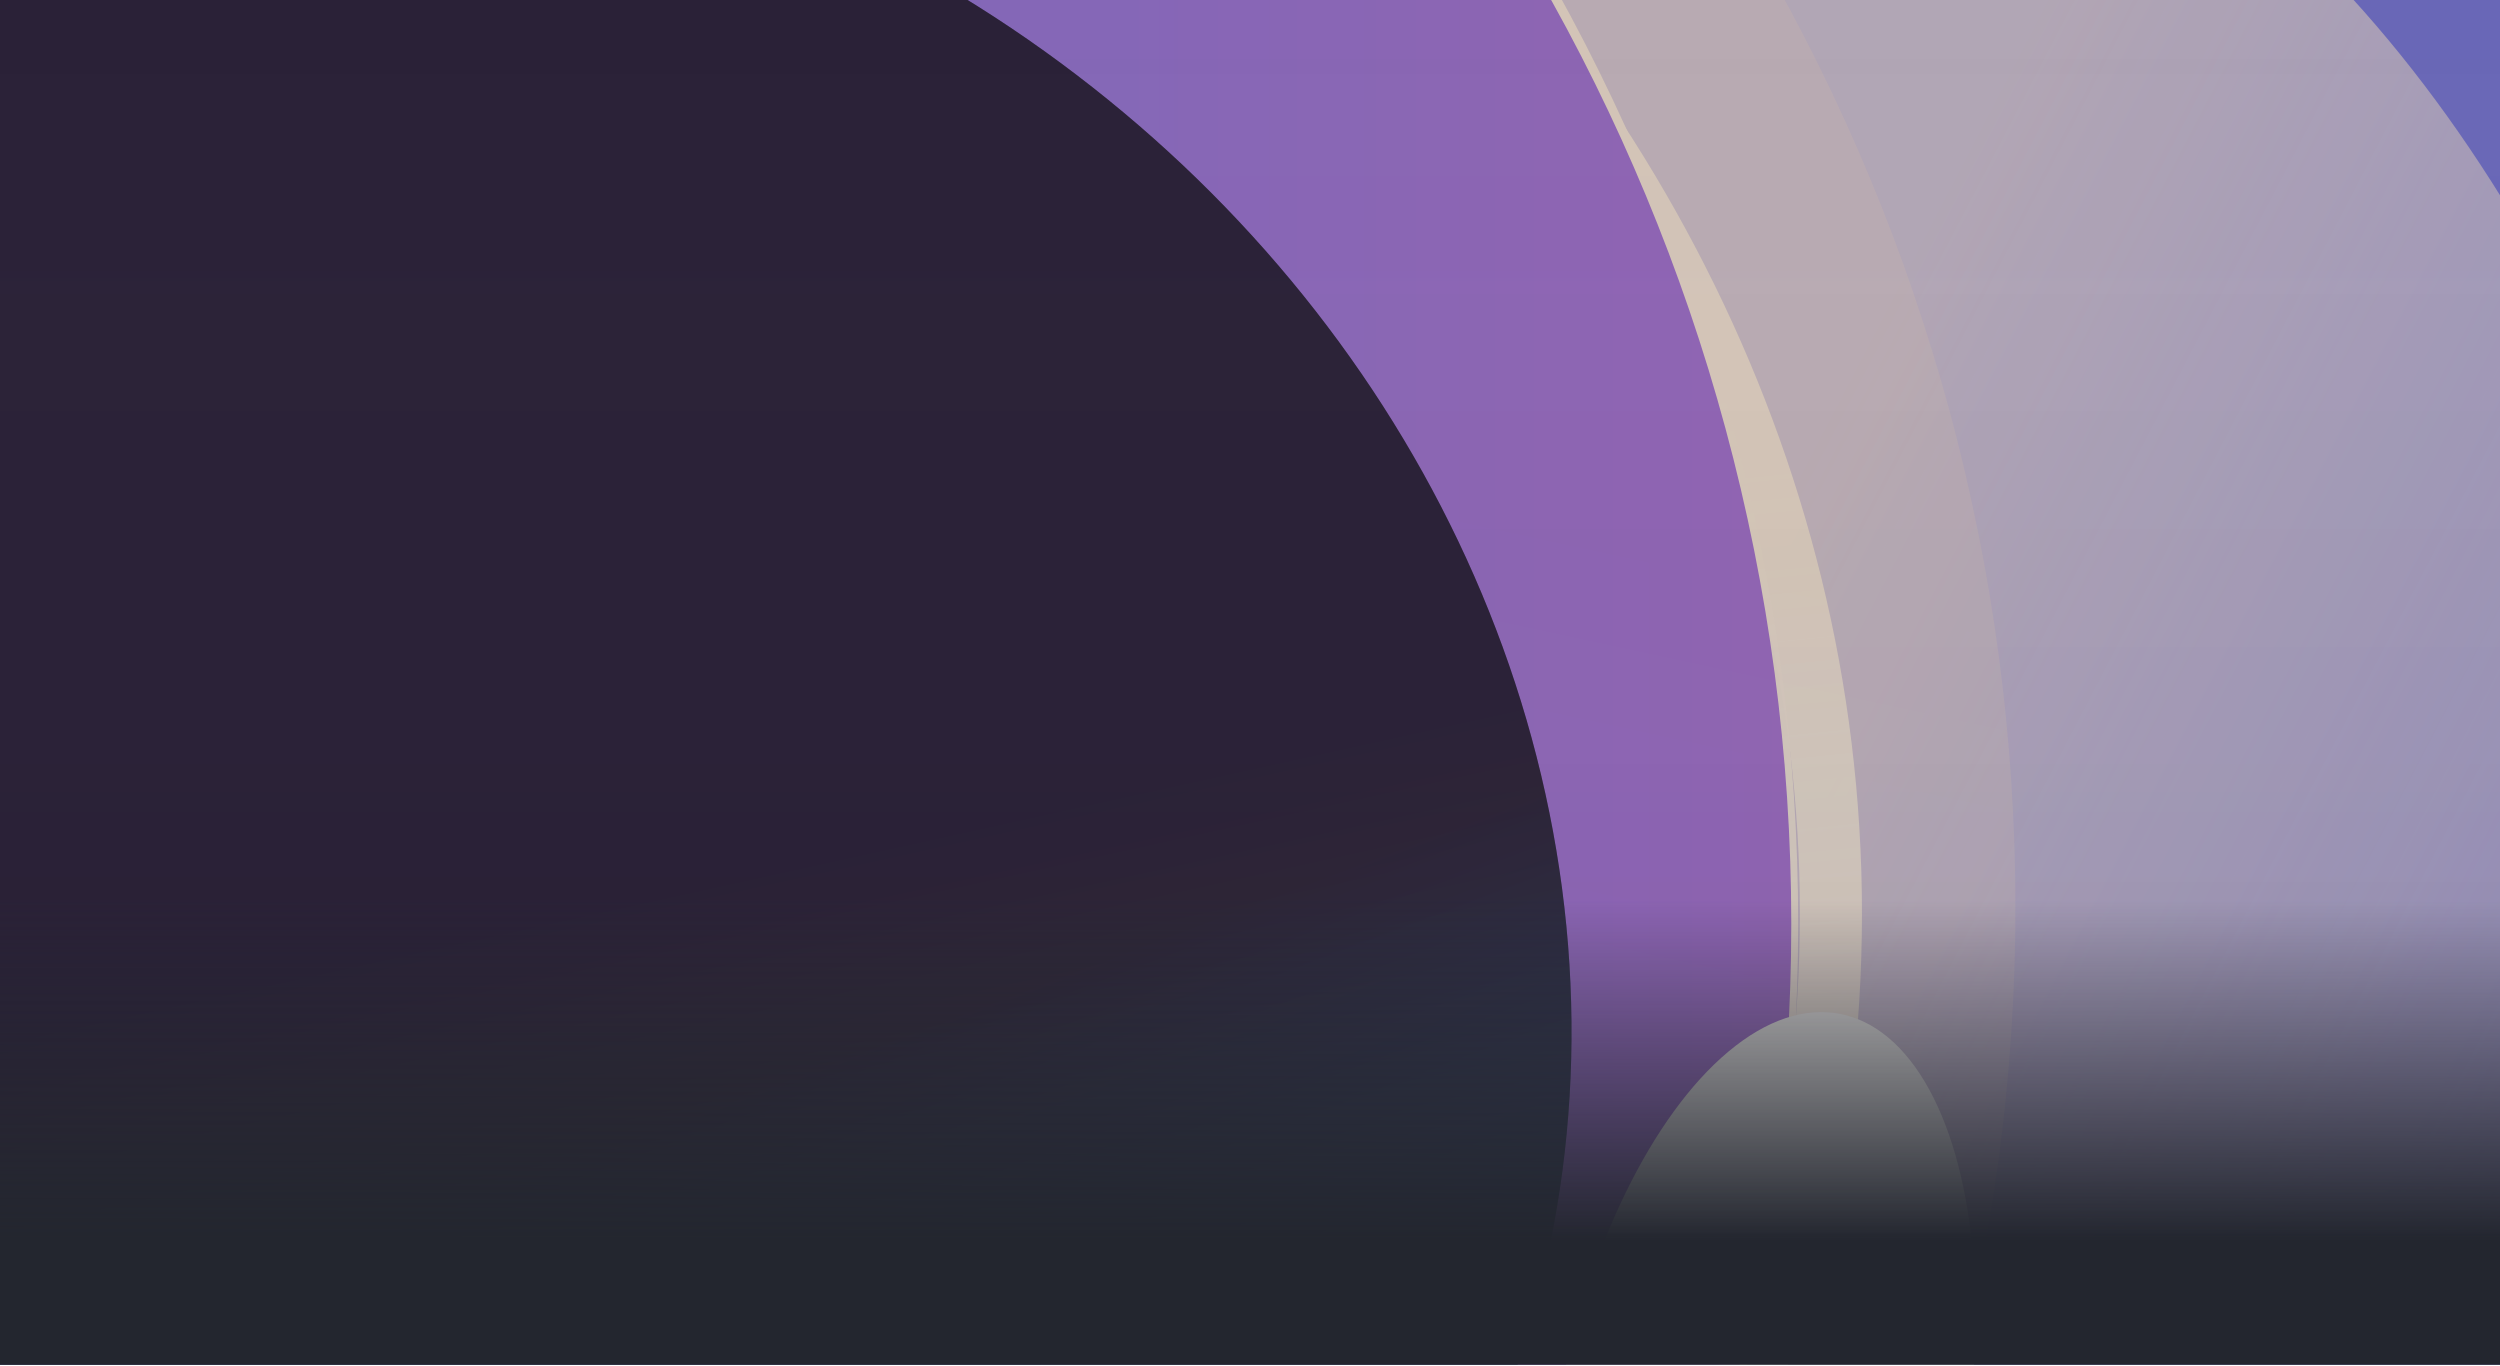 <svg width="1503" height="821" viewBox="0 0 1503 821" fill="none" xmlns="http://www.w3.org/2000/svg">
<rect width="1503" height="820.483" fill="#23262F"/>
<g opacity="0.8" clip-path="url(#clip0_70_502)">
<rect width="1503" height="820.483" fill="url(#paint0_radial_70_502)"/>
<rect width="1503" height="820.483" fill="#7B77D9"/>
<g filter="url(#filter0_f_70_502)">
<ellipse cx="1138.39" cy="663.729" rx="530.606" ry="837.731" transform="rotate(-6.668 1138.39 663.729)" fill="url(#paint1_linear_70_502)" fill-opacity="0.9"/>
</g>
<g filter="url(#filter1_f_70_502)">
<path d="M-64.78 1523.64C575.596 1523.64 1100.75 1090.47 1100.75 549.341C1100.75 8.206 575.596 -424.962 -64.78 -424.962C-705.156 -424.962 -1230.32 8.206 -1230.32 549.341C-1230.32 1090.47 -705.156 1523.64 -64.78 1523.64Z" stroke="url(#paint2_linear_70_502)" stroke-width="37.314"/>
</g>
<g filter="url(#filter2_f_70_502)">
<circle cx="-76.701" cy="555.559" r="1149.47" stroke="url(#paint3_linear_70_502)" stroke-width="16.584"/>
</g>
<g filter="url(#filter3_f_70_502)">
<circle cx="-64.263" cy="555.559" r="1141.18" fill="url(#paint4_linear_70_502)"/>
</g>
<g filter="url(#filter4_f_70_502)">
<circle cx="70.482" cy="545.195" r="1141.18" fill="url(#paint5_linear_70_502)" fill-opacity="0.2"/>
</g>
<g filter="url(#filter5_f_70_502)">
<ellipse cx="220.654" cy="566.713" rx="671.584" ry="738.141" transform="rotate(-62.167 220.654 566.713)" fill="url(#paint6_linear_70_502)"/>
<ellipse cx="220.654" cy="566.713" rx="671.584" ry="738.141" transform="rotate(-62.167 220.654 566.713)" fill="url(#paint7_linear_70_502)" fill-opacity="0.2"/>
</g>
<g filter="url(#filter6_f_70_502)">
<ellipse cx="1057.8" cy="864.087" rx="122.824" ry="259.113" transform="rotate(10.709 1057.8 864.087)" fill="url(#paint8_linear_70_502)"/>
</g>
</g>
<rect width="1503" height="820.483" fill="url(#paint9_linear_70_502)"/>
<defs>
<filter id="filter0_f_70_502" x="287.285" y="-485.744" width="1702.21" height="2298.95" filterUnits="userSpaceOnUse" color-interpolation-filters="sRGB">
<feFlood flood-opacity="0" result="BackgroundImageFix"/>
<feBlend mode="normal" in="SourceGraphic" in2="BackgroundImageFix" result="shape"/>
<feGaussianBlur stdDeviation="157.547" result="effect1_foregroundBlur_70_502"/>
</filter>
<filter id="filter1_f_70_502" x="-1271.77" y="-466.421" width="2413.99" height="2031.52" filterUnits="userSpaceOnUse" color-interpolation-filters="sRGB">
<feFlood flood-opacity="0" result="BackgroundImageFix"/>
<feBlend mode="normal" in="SourceGraphic" in2="BackgroundImageFix" result="shape"/>
<feGaussianBlur stdDeviation="11.401" result="effect1_foregroundBlur_70_502"/>
</filter>
<filter id="filter2_f_70_502" x="-1257.26" y="-625.005" width="2361.13" height="2361.13" filterUnits="userSpaceOnUse" color-interpolation-filters="sRGB">
<feFlood flood-opacity="0" result="BackgroundImageFix"/>
<feBlend mode="normal" in="SourceGraphic" in2="BackgroundImageFix" result="shape"/>
<feGaussianBlur stdDeviation="11.401" result="effect1_foregroundBlur_70_502"/>
</filter>
<filter id="filter3_f_70_502" x="-1261.41" y="-641.588" width="2394.3" height="2394.3" filterUnits="userSpaceOnUse" color-interpolation-filters="sRGB">
<feFlood flood-opacity="0" result="BackgroundImageFix"/>
<feBlend mode="normal" in="SourceGraphic" in2="BackgroundImageFix" result="shape"/>
<feGaussianBlur stdDeviation="27.985" result="effect1_foregroundBlur_70_502"/>
</filter>
<filter id="filter4_f_70_502" x="-1159.83" y="-685.121" width="2460.63" height="2460.63" filterUnits="userSpaceOnUse" color-interpolation-filters="sRGB">
<feFlood flood-opacity="0" result="BackgroundImageFix"/>
<feBlend mode="normal" in="SourceGraphic" in2="BackgroundImageFix" result="shape"/>
<feGaussianBlur stdDeviation="44.569" result="effect1_foregroundBlur_70_502"/>
</filter>
<filter id="filter5_f_70_502" x="-788.702" y="-405.079" width="2018.71" height="1943.58" filterUnits="userSpaceOnUse" color-interpolation-filters="sRGB">
<feFlood flood-opacity="0" result="BackgroundImageFix"/>
<feBlend mode="normal" in="SourceGraphic" in2="BackgroundImageFix" result="shape"/>
<feGaussianBlur stdDeviation="142.518" result="effect1_foregroundBlur_70_502"/>
</filter>
<filter id="filter6_f_70_502" x="612.737" y="293.356" width="890.128" height="1141.46" filterUnits="userSpaceOnUse" color-interpolation-filters="sRGB">
<feFlood flood-opacity="0" result="BackgroundImageFix"/>
<feBlend mode="normal" in="SourceGraphic" in2="BackgroundImageFix" result="shape"/>
<feGaussianBlur stdDeviation="157.547" result="effect1_foregroundBlur_70_502"/>
</filter>
<radialGradient id="paint0_radial_70_502" cx="0" cy="0" r="1" gradientUnits="userSpaceOnUse" gradientTransform="translate(702.183 380.756) rotate(-5.199) scale(980.985 2139.23)">
<stop stop-color="white"/>
<stop stop-color="#FFE2CD"/>
<stop offset="0" stop-color="#E2BFA7" stop-opacity="0.976"/>
<stop offset="0.217" stop-color="#FF5F00"/>
<stop offset="0.557" stop-color="#140D98" stop-opacity="0.54"/>
<stop offset="1" stop-color="#121212"/>
</radialGradient>
<linearGradient id="paint1_linear_70_502" x1="1116.39" y1="293.826" x2="2530.07" y2="1253.35" gradientUnits="userSpaceOnUse">
<stop stop-color="#FFE9D5" stop-opacity="0.76"/>
<stop offset="0.61" stop-color="#FFF2E6" stop-opacity="0.22"/>
</linearGradient>
<linearGradient id="paint2_linear_70_502" x1="991.473" y1="199.545" x2="1054.67" y2="826.387" gradientUnits="userSpaceOnUse">
<stop offset="0.137" stop-color="#FFEEDE"/>
<stop offset="1" stop-color="#FFF6EE" stop-opacity="0.85"/>
</linearGradient>
<linearGradient id="paint3_linear_70_502" x1="974.302" y1="137.853" x2="1064.48" y2="883.091" gradientUnits="userSpaceOnUse">
<stop offset="0.137" stop-color="#FFEEDE"/>
<stop offset="1" stop-color="#FFF6EE" stop-opacity="0.85"/>
</linearGradient>
<linearGradient id="paint4_linear_70_502" x1="-1205.44" y1="555.559" x2="1076.91" y2="555.559" gradientUnits="userSpaceOnUse">
<stop stop-color="#3772FF"/>
<stop offset="1" stop-color="#9757D7"/>
</linearGradient>
<linearGradient id="paint5_linear_70_502" x1="1211.66" y1="314.057" x2="1055.15" y2="1039.08" gradientUnits="userSpaceOnUse">
<stop stop-color="#FFE0C2"/>
<stop offset="1" stop-color="#FFF5E7"/>
</linearGradient>
<linearGradient id="paint6_linear_70_502" x1="895.164" y1="580.513" x2="143.095" y2="1431.1" gradientUnits="userSpaceOnUse">
<stop offset="0.518" stop-color="#111111"/>
<stop offset="1" stop-color="#013169"/>
</linearGradient>
<linearGradient id="paint7_linear_70_502" x1="576.044" y1="1003.93" x2="220.654" y2="1304.85" gradientUnits="userSpaceOnUse">
<stop stop-color="#9757D7"/>
<stop offset="1" stop-color="#FFECE1"/>
</linearGradient>
<linearGradient id="paint8_linear_70_502" x1="1034.43" y1="738.057" x2="1057.8" y2="1123.2" gradientUnits="userSpaceOnUse">
<stop stop-color="#FFFBF7"/>
<stop offset="0.61" stop-color="#FFFBF7" stop-opacity="0.37"/>
</linearGradient>
<linearGradient id="paint9_linear_70_502" x1="751.5" y1="0" x2="751.5" y2="820.483" gradientUnits="userSpaceOnUse">
<stop stop-color="#D9D9D9" stop-opacity="0"/>
<stop offset="0.659" stop-color="#23262F" stop-opacity="0.03"/>
<stop offset="0.909" stop-color="#23262F"/>
</linearGradient>
<clipPath id="clip0_70_502">
<rect width="1503" height="820.483" fill="white"/>
</clipPath>
</defs>
</svg>
